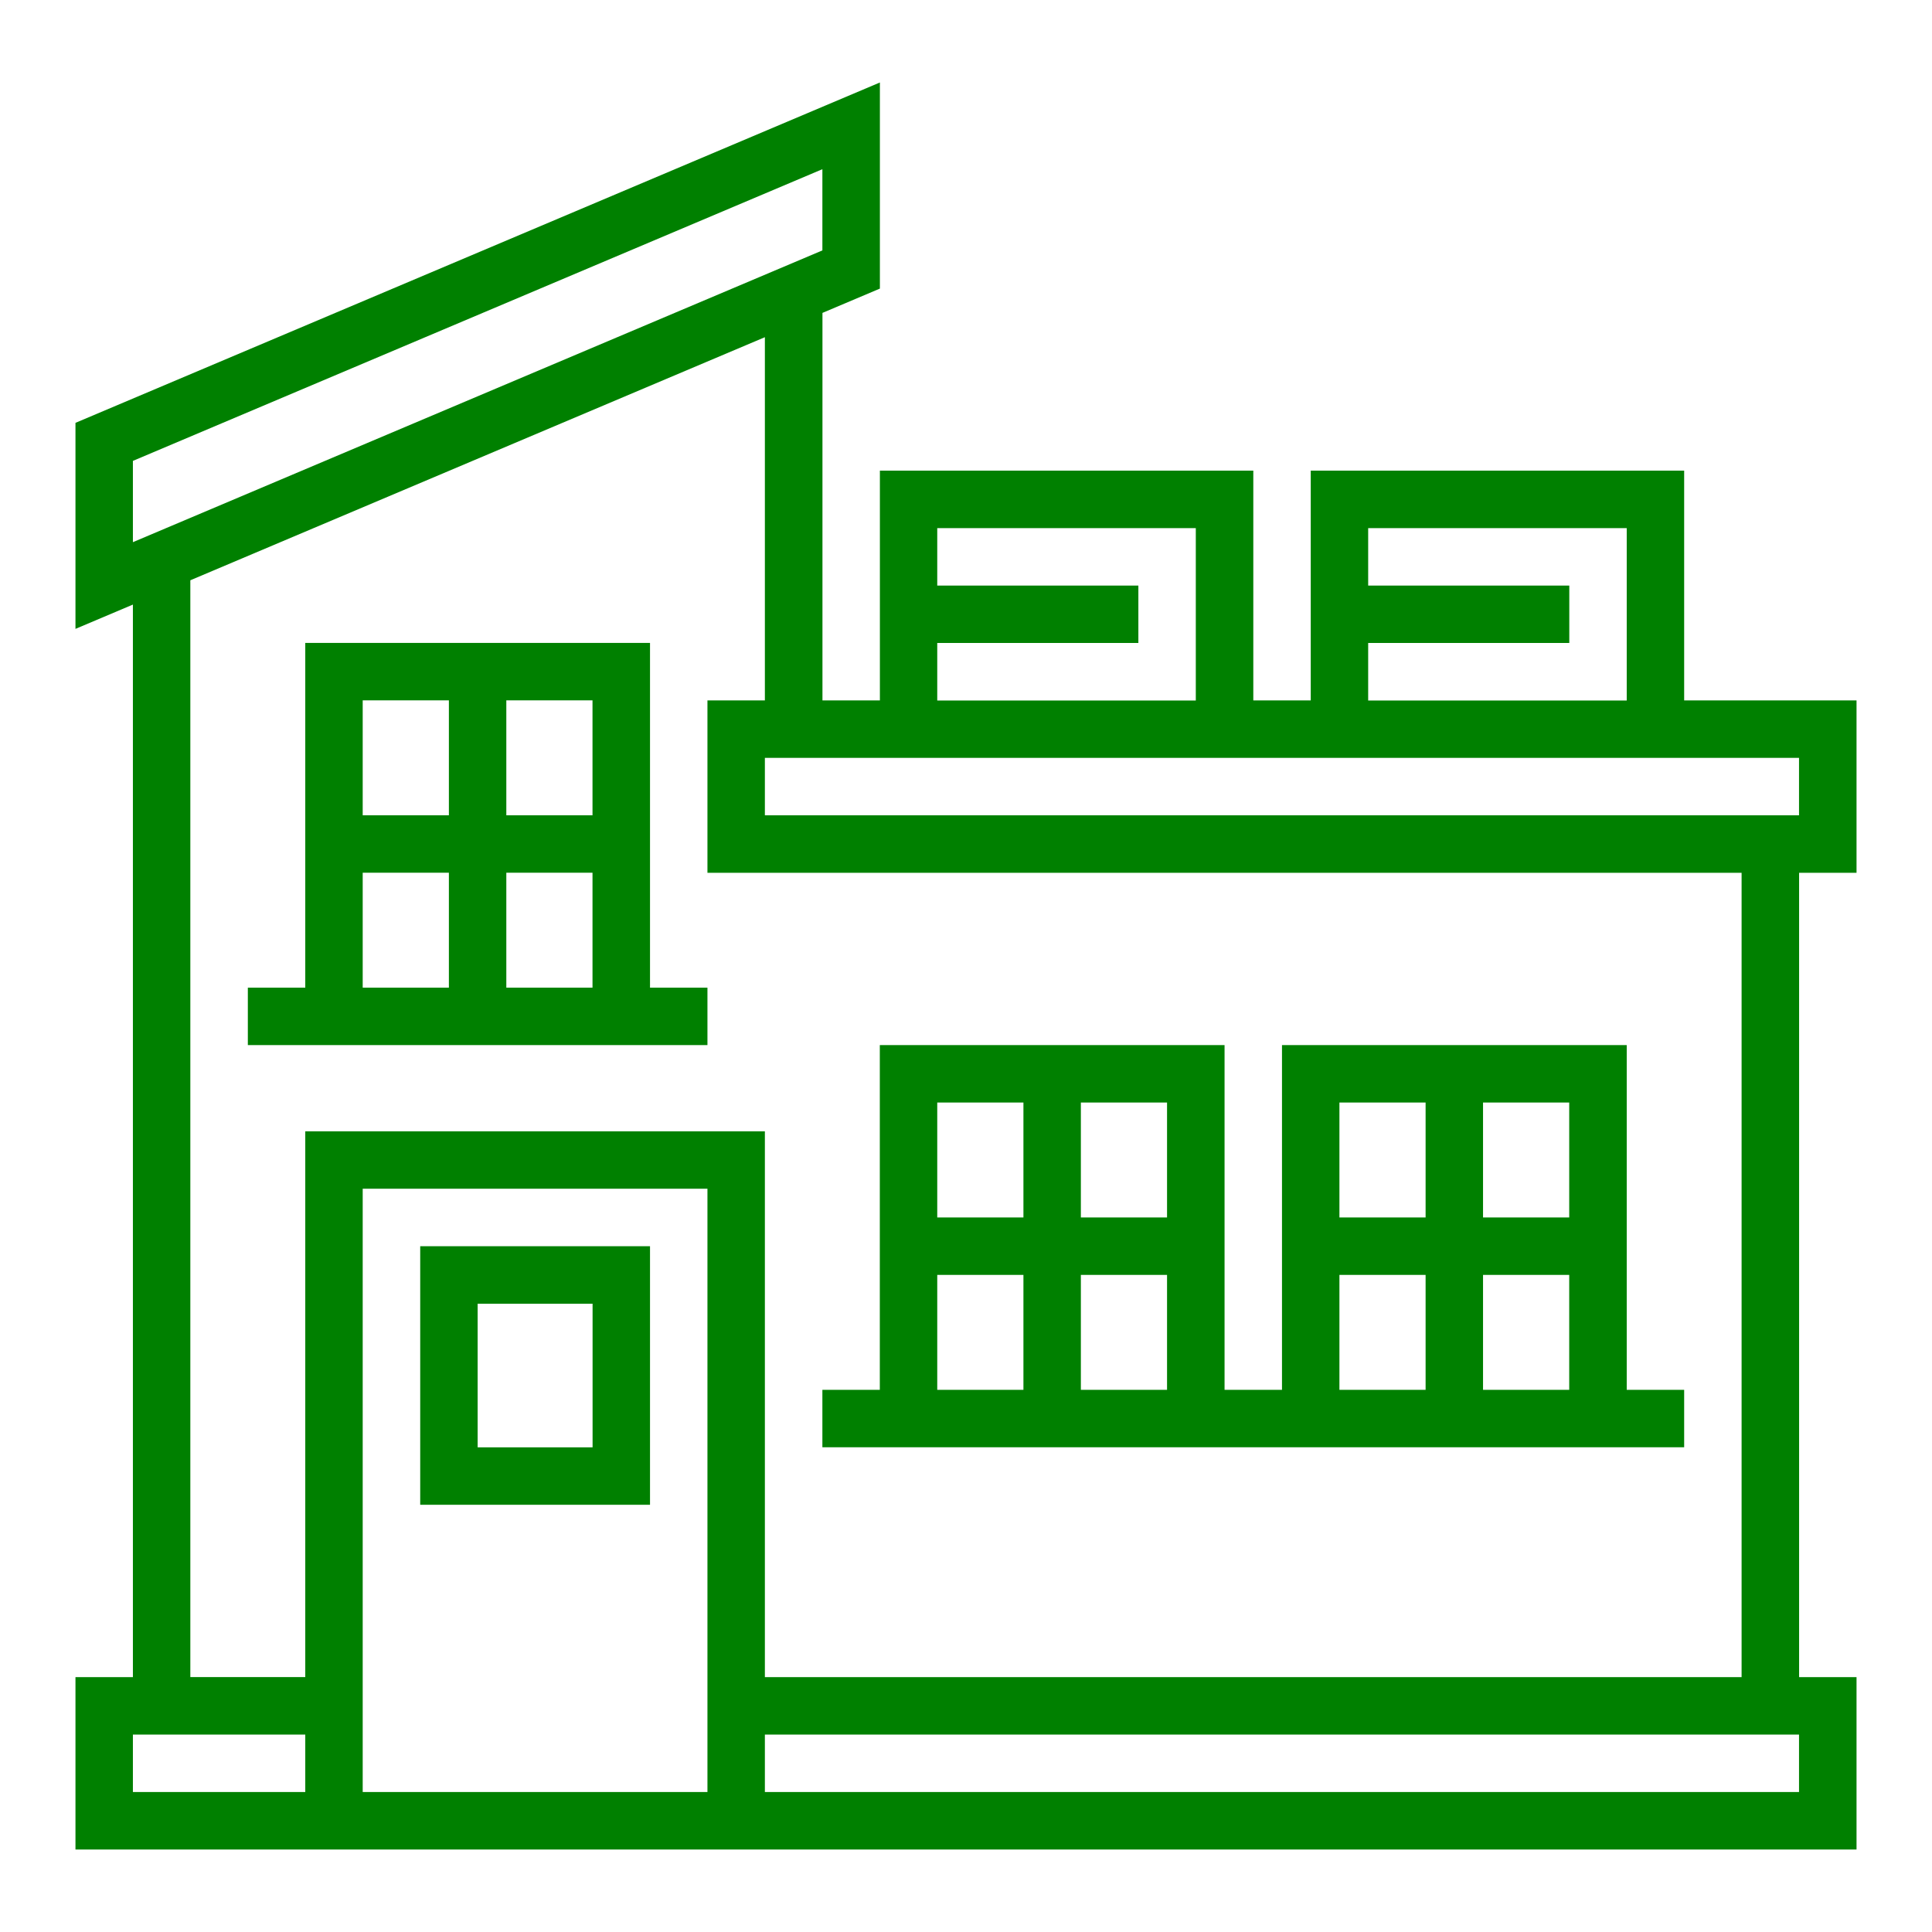 <?xml version="1.0" encoding="UTF-8"?>
<svg id="Layer_1" data-name="Layer 1" xmlns="http://www.w3.org/2000/svg" viewBox="0 0 256 256" fill="green">

  <path class="cls-1" d="m246,115.65v-22.84h-22.84v-30.45h-49.48v30.45h-7.61v-30.45h-49.48v30.45h-7.61v-51.35l7.61-3.22V10.93L10,56.03v27.3l7.61-3.22v142.12h-7.61v22.84h236v-22.84h-7.61v-106.58h7.61Zm-64.71-30.45h26.65v-7.61h-26.65v-7.61h34.26v22.84h-34.26v-7.61Zm-57.1,0h26.65v-7.61h-26.65v-7.61h34.26v22.84h-34.26v-7.61ZM17.61,61.07L108.97,22.42v10.76L17.61,71.84v-10.76Zm22.84,176.38h-22.84v-7.61h22.84v7.61Zm53.29,0h-45.68v-79.94h45.68v79.94Zm-53.29-87.55v72.32h-15.23V76.89l76.13-32.21v48.13h-7.61v22.84h137.03v106.58H101.35v-72.32h-60.9Zm197.94,87.55H101.35v-7.61h137.03v7.61ZM101.35,108.03v-7.61h137.03v7.61H101.35Z"/>
  <path class="cls-1" d="m86.13,85.19h-45.68v45.68h-7.61v7.61h60.9v-7.61h-7.61v-45.68Zm-26.65,45.68h-11.42v-15.23h11.42v15.23Zm0-22.84h-11.42v-15.23h11.42v15.23Zm19.03,22.84h-11.42v-15.23h11.42v15.23Zm0-22.84h-11.42v-15.23h11.42v15.23Z"/>
  <path class="cls-1" d="m223.16,184.16h-7.61v-45.68h-45.68v45.68h-7.61v-45.68h-45.68v45.68h-7.61v7.61h114.19v-7.61Zm-87.55,0h-11.42v-15.23h11.42v15.23Zm0-22.84h-11.42v-15.23h11.42v15.23Zm19.03,22.84h-11.42v-15.23h11.42v15.23Zm0-22.84h-11.42v-15.23h11.42v15.23Zm34.26,22.84h-11.42v-15.23h11.42v15.23Zm0-22.84h-11.42v-15.23h11.42v15.23Zm19.03,22.84h-11.42v-15.23h11.42v15.23Zm0-22.84h-11.42v-15.23h11.42v15.23Z"/>
  <path class="cls-1" d="m86.13,165.13h-30.45v34.26h30.45v-34.26Zm-7.61,26.65h-15.23v-19.03h15.23v19.03Z"/>
</svg>
